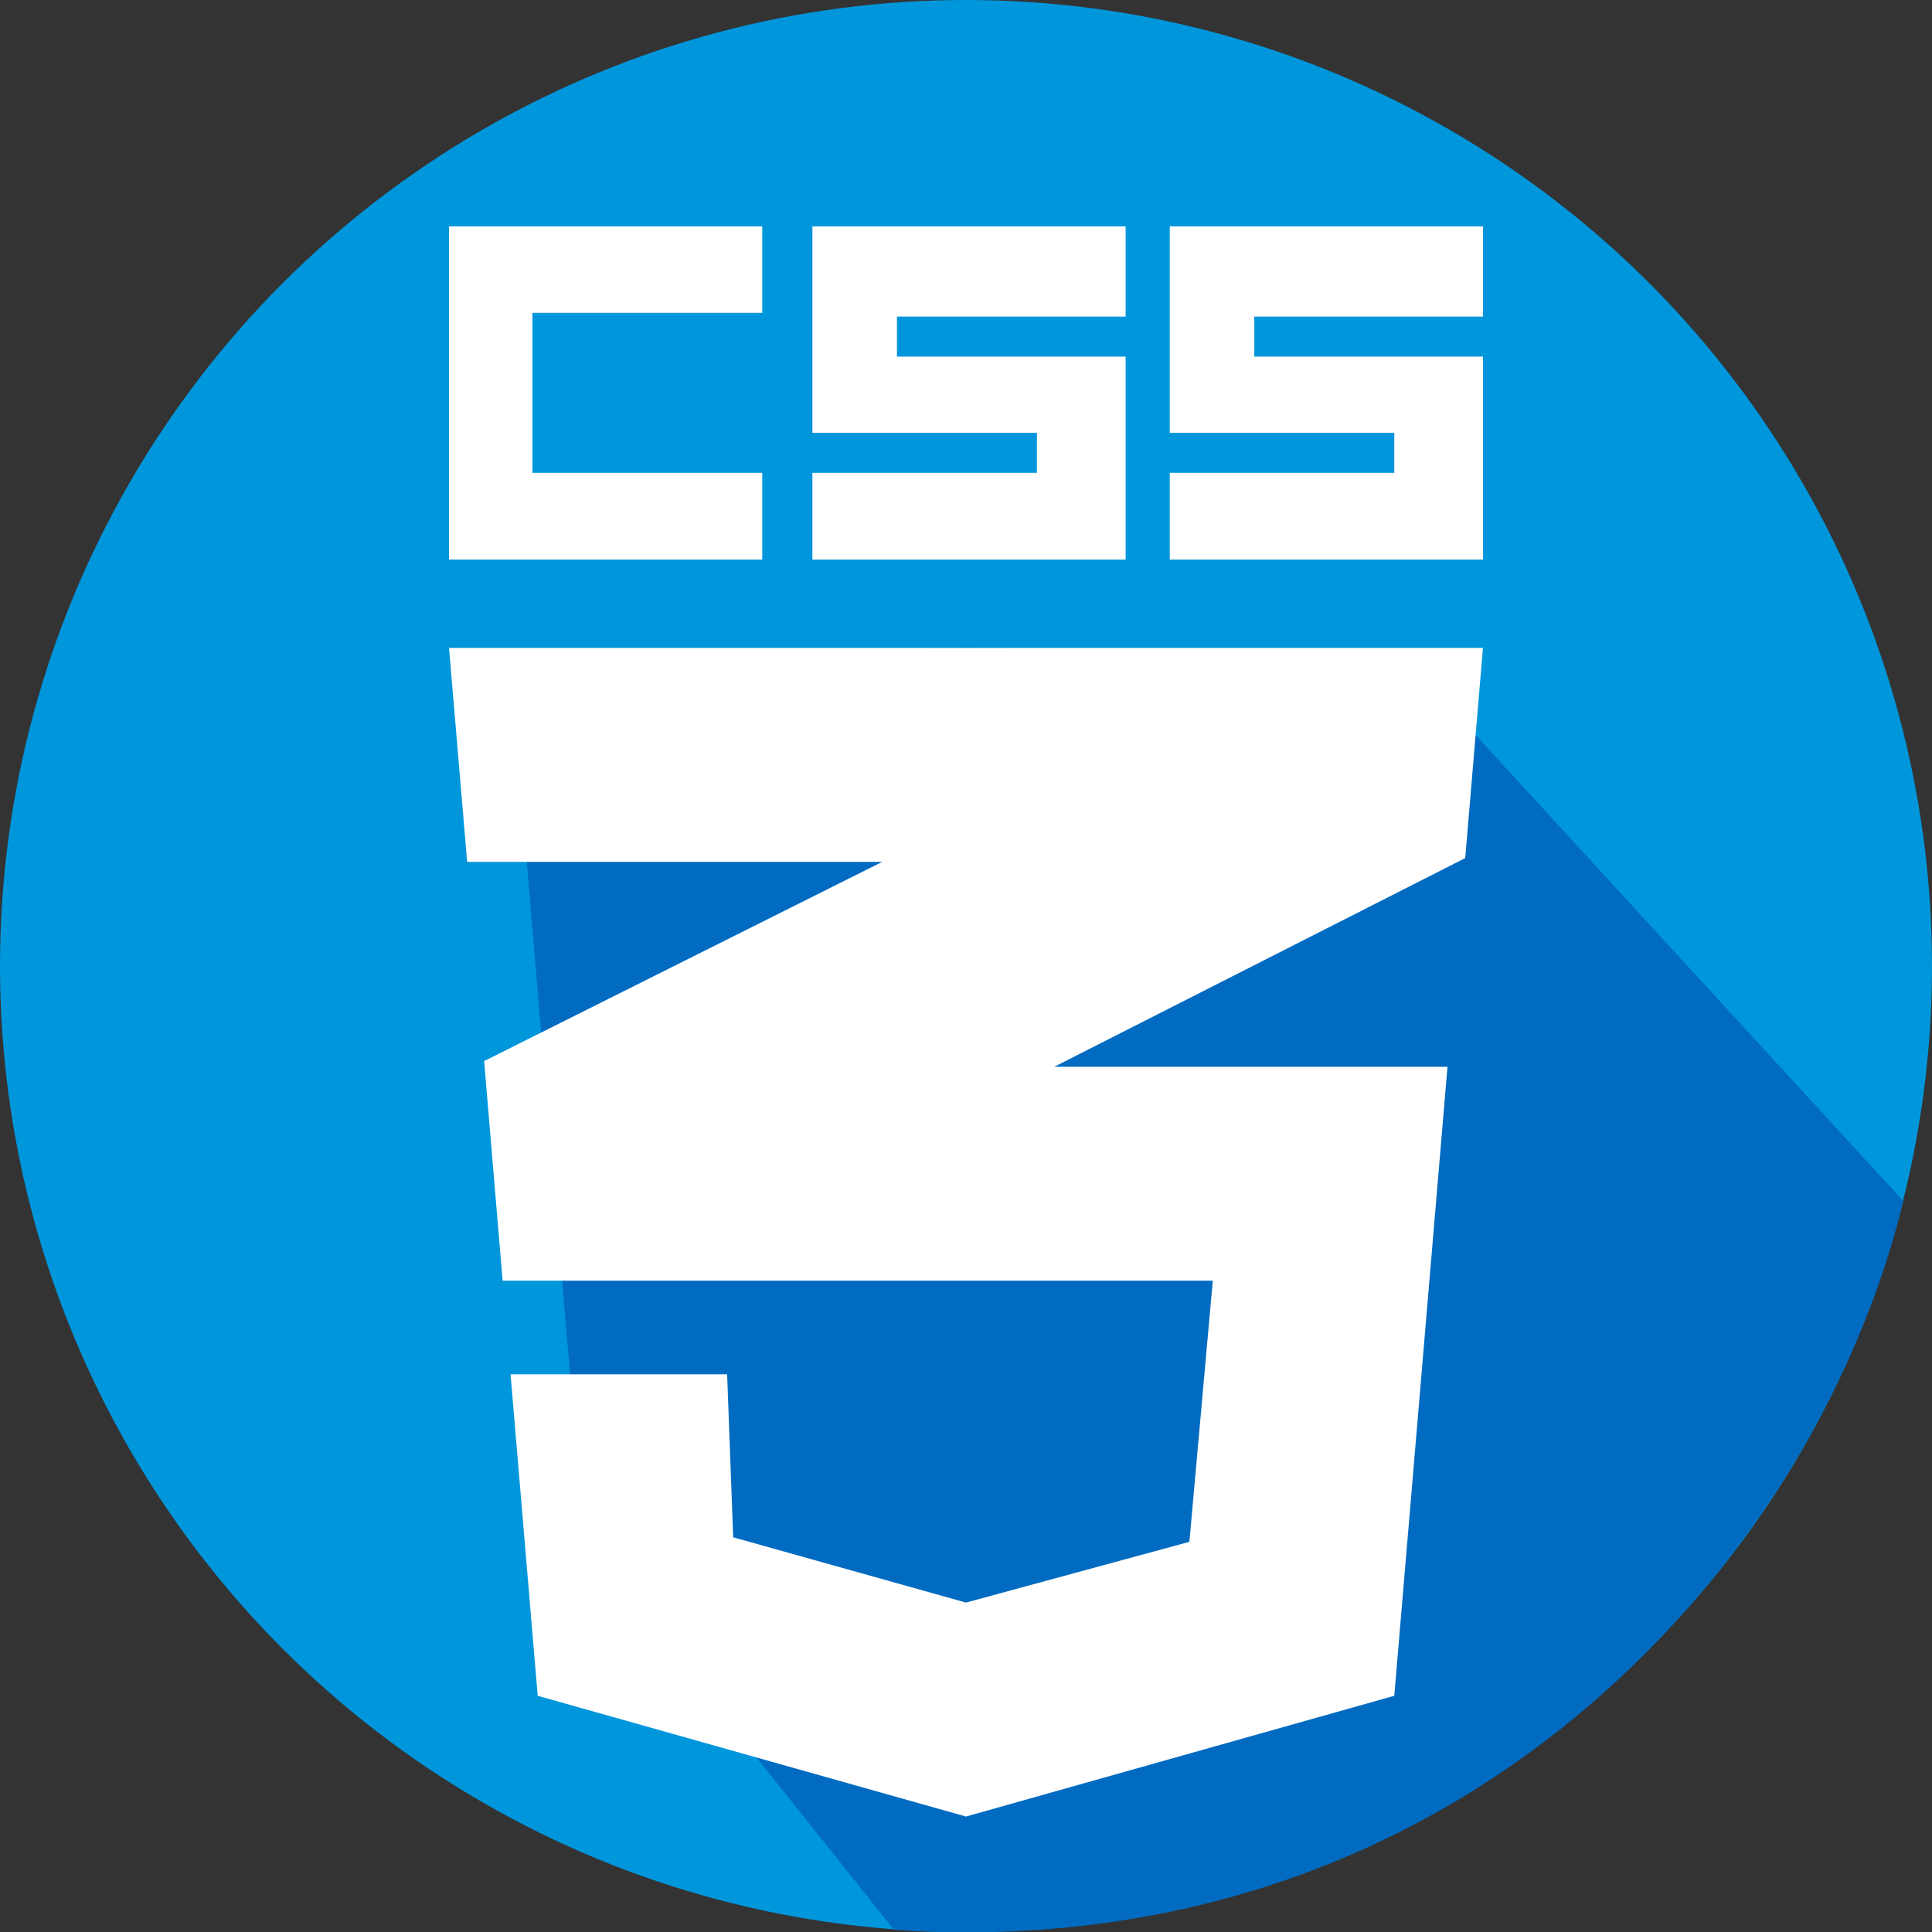 <?xml version="1.0" encoding="utf-8"?>
<!-- Generator: Adobe Illustrator 22.0.1, SVG Export Plug-In . SVG Version: 6.00 Build 0)  -->
<svg version="1.1" id="Capa_1" xmlns="http://www.w3.org/2000/svg" xmlns:xlink="http://www.w3.org/1999/xlink" x="0px" y="0px"
	 viewBox="0 0 512 512" style="enable-background:new 0 0 512 512;" xml:space="preserve">
<rect x="0" y="0" width="512" height="512" fill="#333333" stroke="none"/>
<style type="text/css">
	.st0{fill:#0096DC;}
	.st1{fill:#006BC0;}
	.st2{fill:#FFFFFF;}
</style>
<circle class="st0" cx="256" cy="256" r="256"/>
<path class="st1" d="M504.4,318.3l-134-146L256,171.7l-121.1,0.8l19.9,236l82.1,102.9c6.3,0.5,12.6,0.7,19.1,0.7
	C397.4,512,483,407,504.4,318.3z"/>
<polygon class="st2" points="383.6,282.7 279.4,282.7 388.3,227.4 393,171.7 119,171.7 123.8,228.4 233.8,228.4 128.3,281.2 
	133.2,339.4 133.2,339.4 321.4,339.4 315.2,408.6 256,424.7 194.3,407.4 192.7,364.2 135.3,364.2 142.5,449.4 256,481.4 
	369.5,449.4 383.6,282.7 "/>
<g>
	<polygon class="st2" points="141.1,125.3 141.1,82.9 202,82.9 202,60 119,60 119,148.3 202,148.3 202,125.3 	"/>
	<polygon class="st2" points="237.7,94.5 237.7,83.9 298.3,83.9 298.3,82.9 298.3,60 215.3,60 215.3,114.7 274.8,114.7 274.8,125.3 
		215.3,125.3 215.3,148.3 298.3,148.3 298.3,125.3 298.3,94.5 	"/>
	<polygon class="st2" points="332.4,94.5 332.4,83.9 393,83.9 393,82.9 393,60 310,60 310,114.7 369.5,114.7 369.5,125.3 310,125.3 
		310,148.3 393,148.3 393,125.3 393,94.5 	"/>
</g>
</svg>
